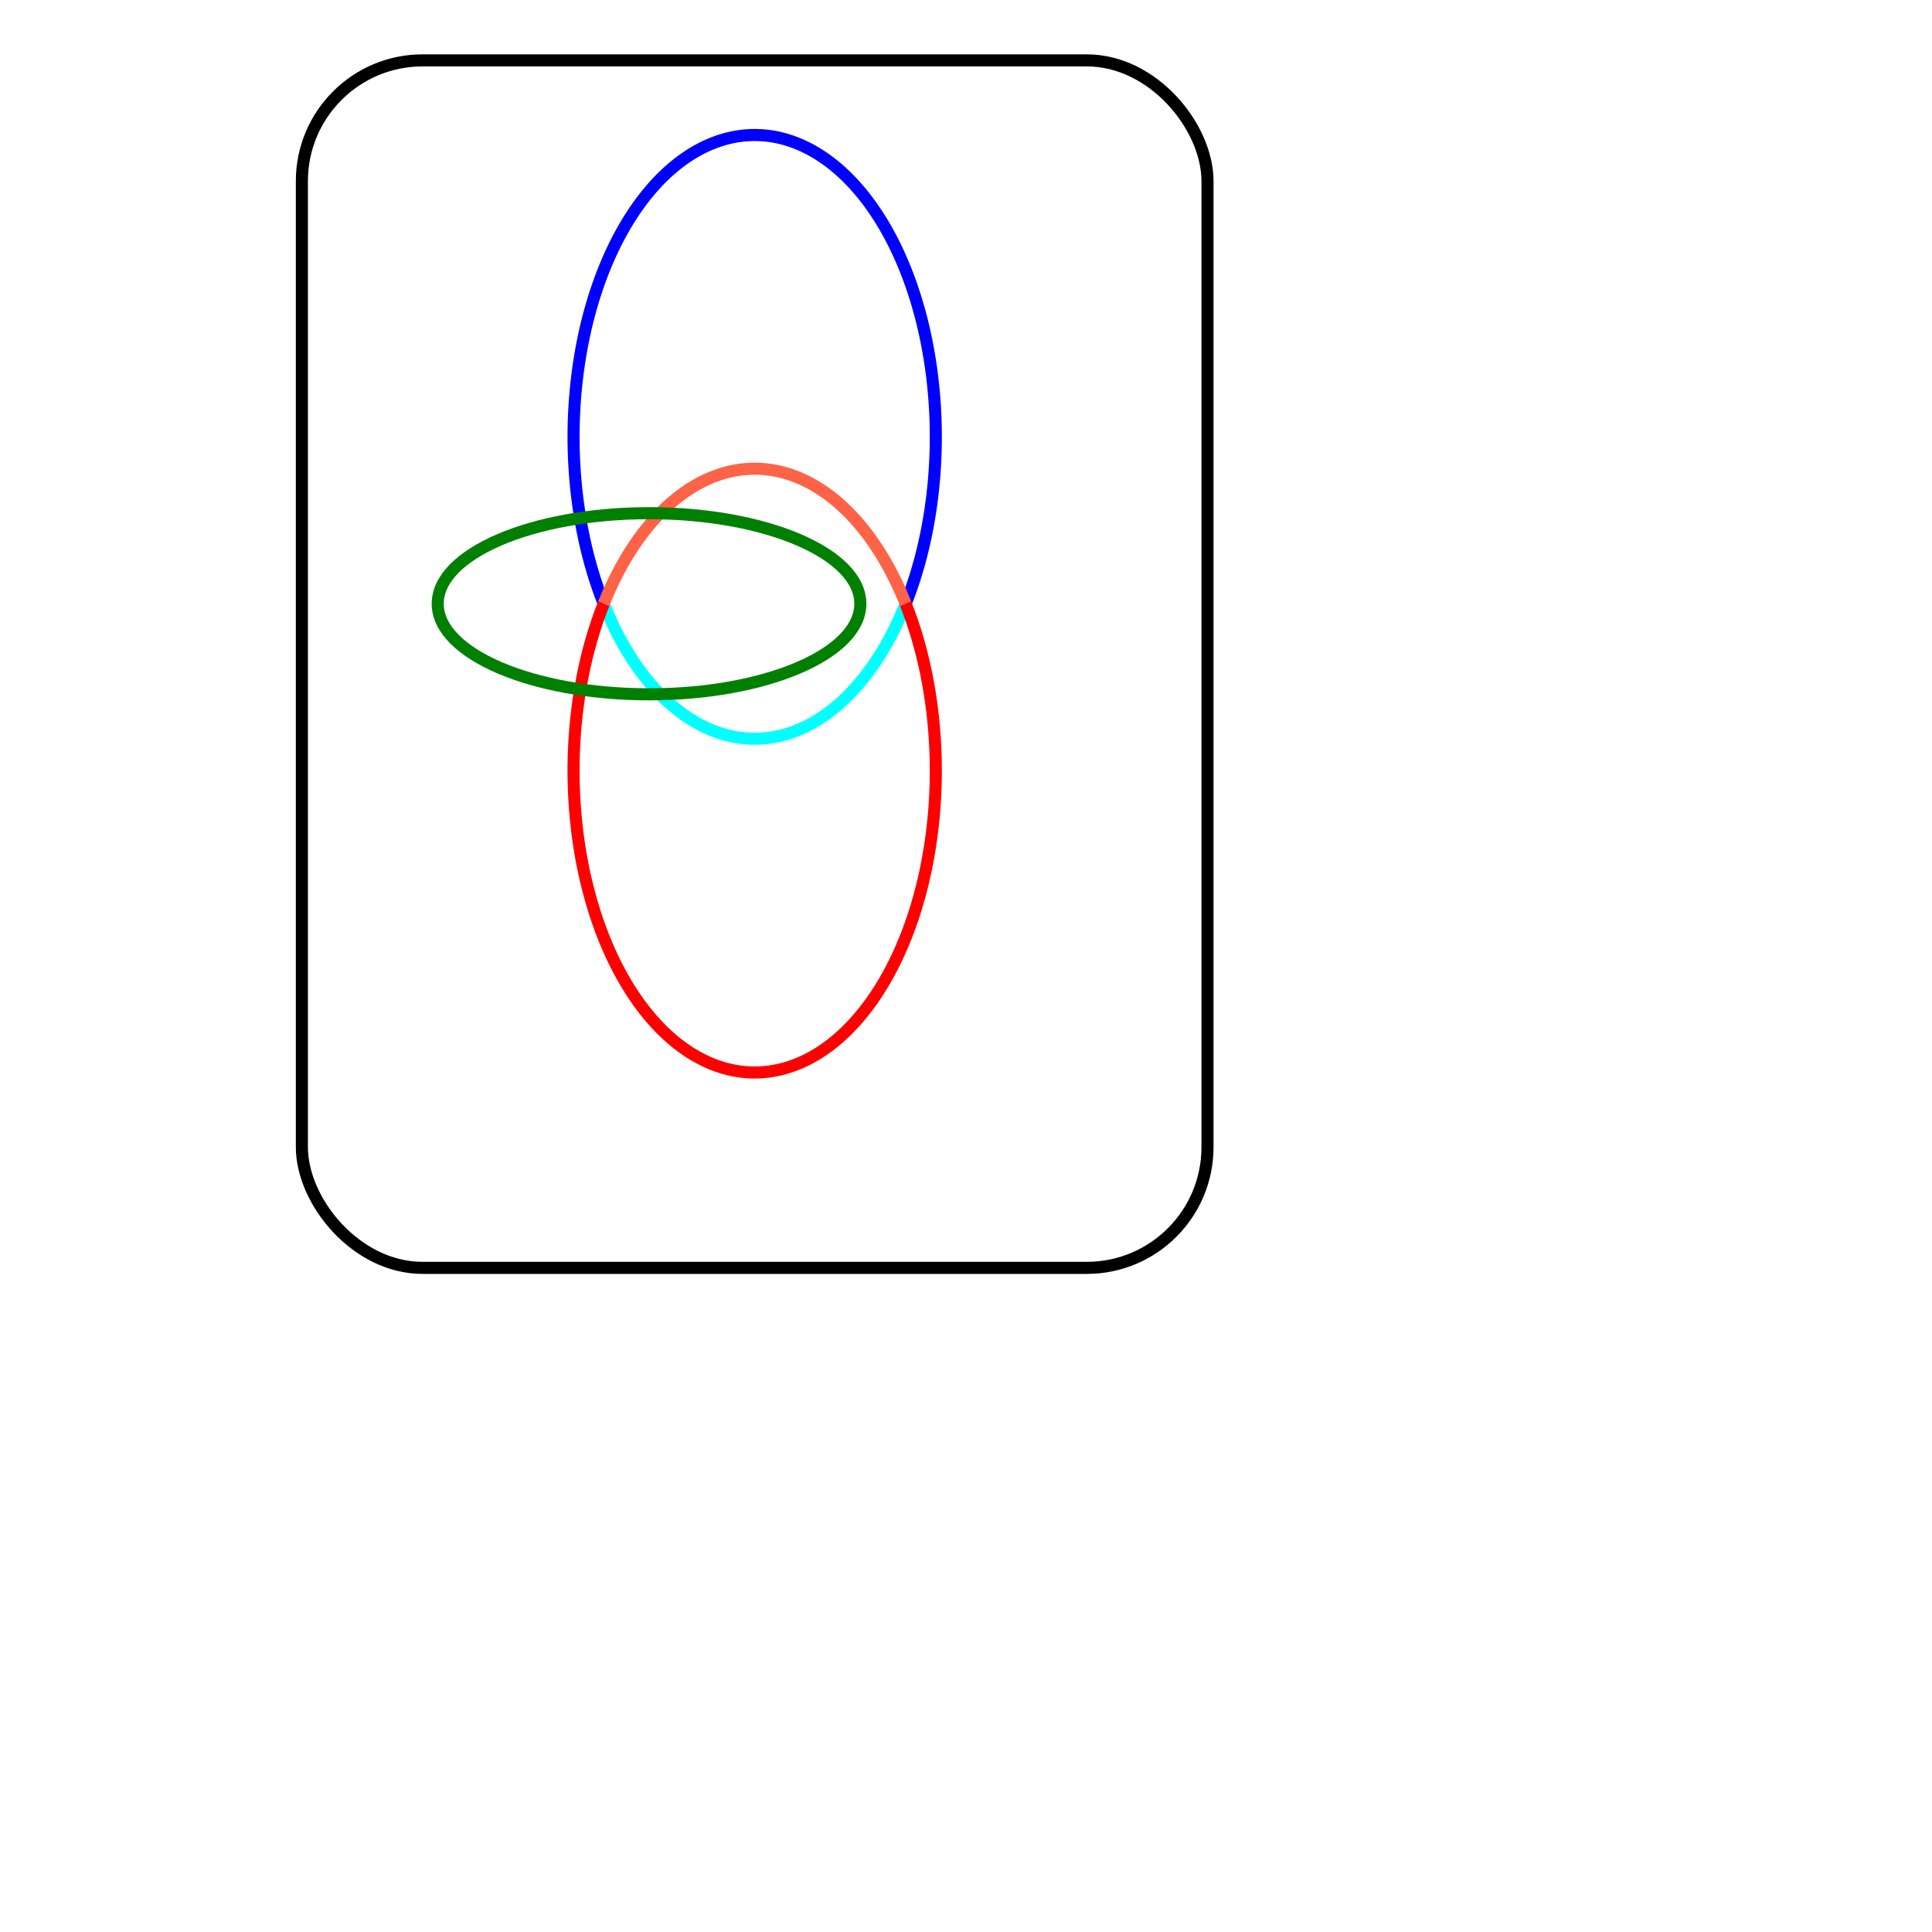 <!-- Tests four arcs with same start and end points and radii as well as transformed ellipses and rounded rects -->
<svg width="320" height="320" xmlns="http://www.w3.org/2000/svg"
  style="stroke:white;fill:none;stroke-width:2;fill-opacity:0.5">

  <path d="M 100 100 A 30 50 0 0 0 150 100" stroke="aqua" />
  <path d="M 100 100 A 30 50 0 1 1 150 100" stroke="blue" />
  <path d="M 100 100 A 30 50 0 0 1 150 100" stroke="tomato" />
  <path d="M 100 100 A 30 50 0 1 0 150 100" stroke="red" />

  <ellipse cx="107.5" cy="100" rx="15" ry="35" transform="rotate(-90 107.5 100)" stroke="green" />
  <rect rx="20" ry="20" x="50" y="10" width="150" height="200" stroke="black" />

</svg>